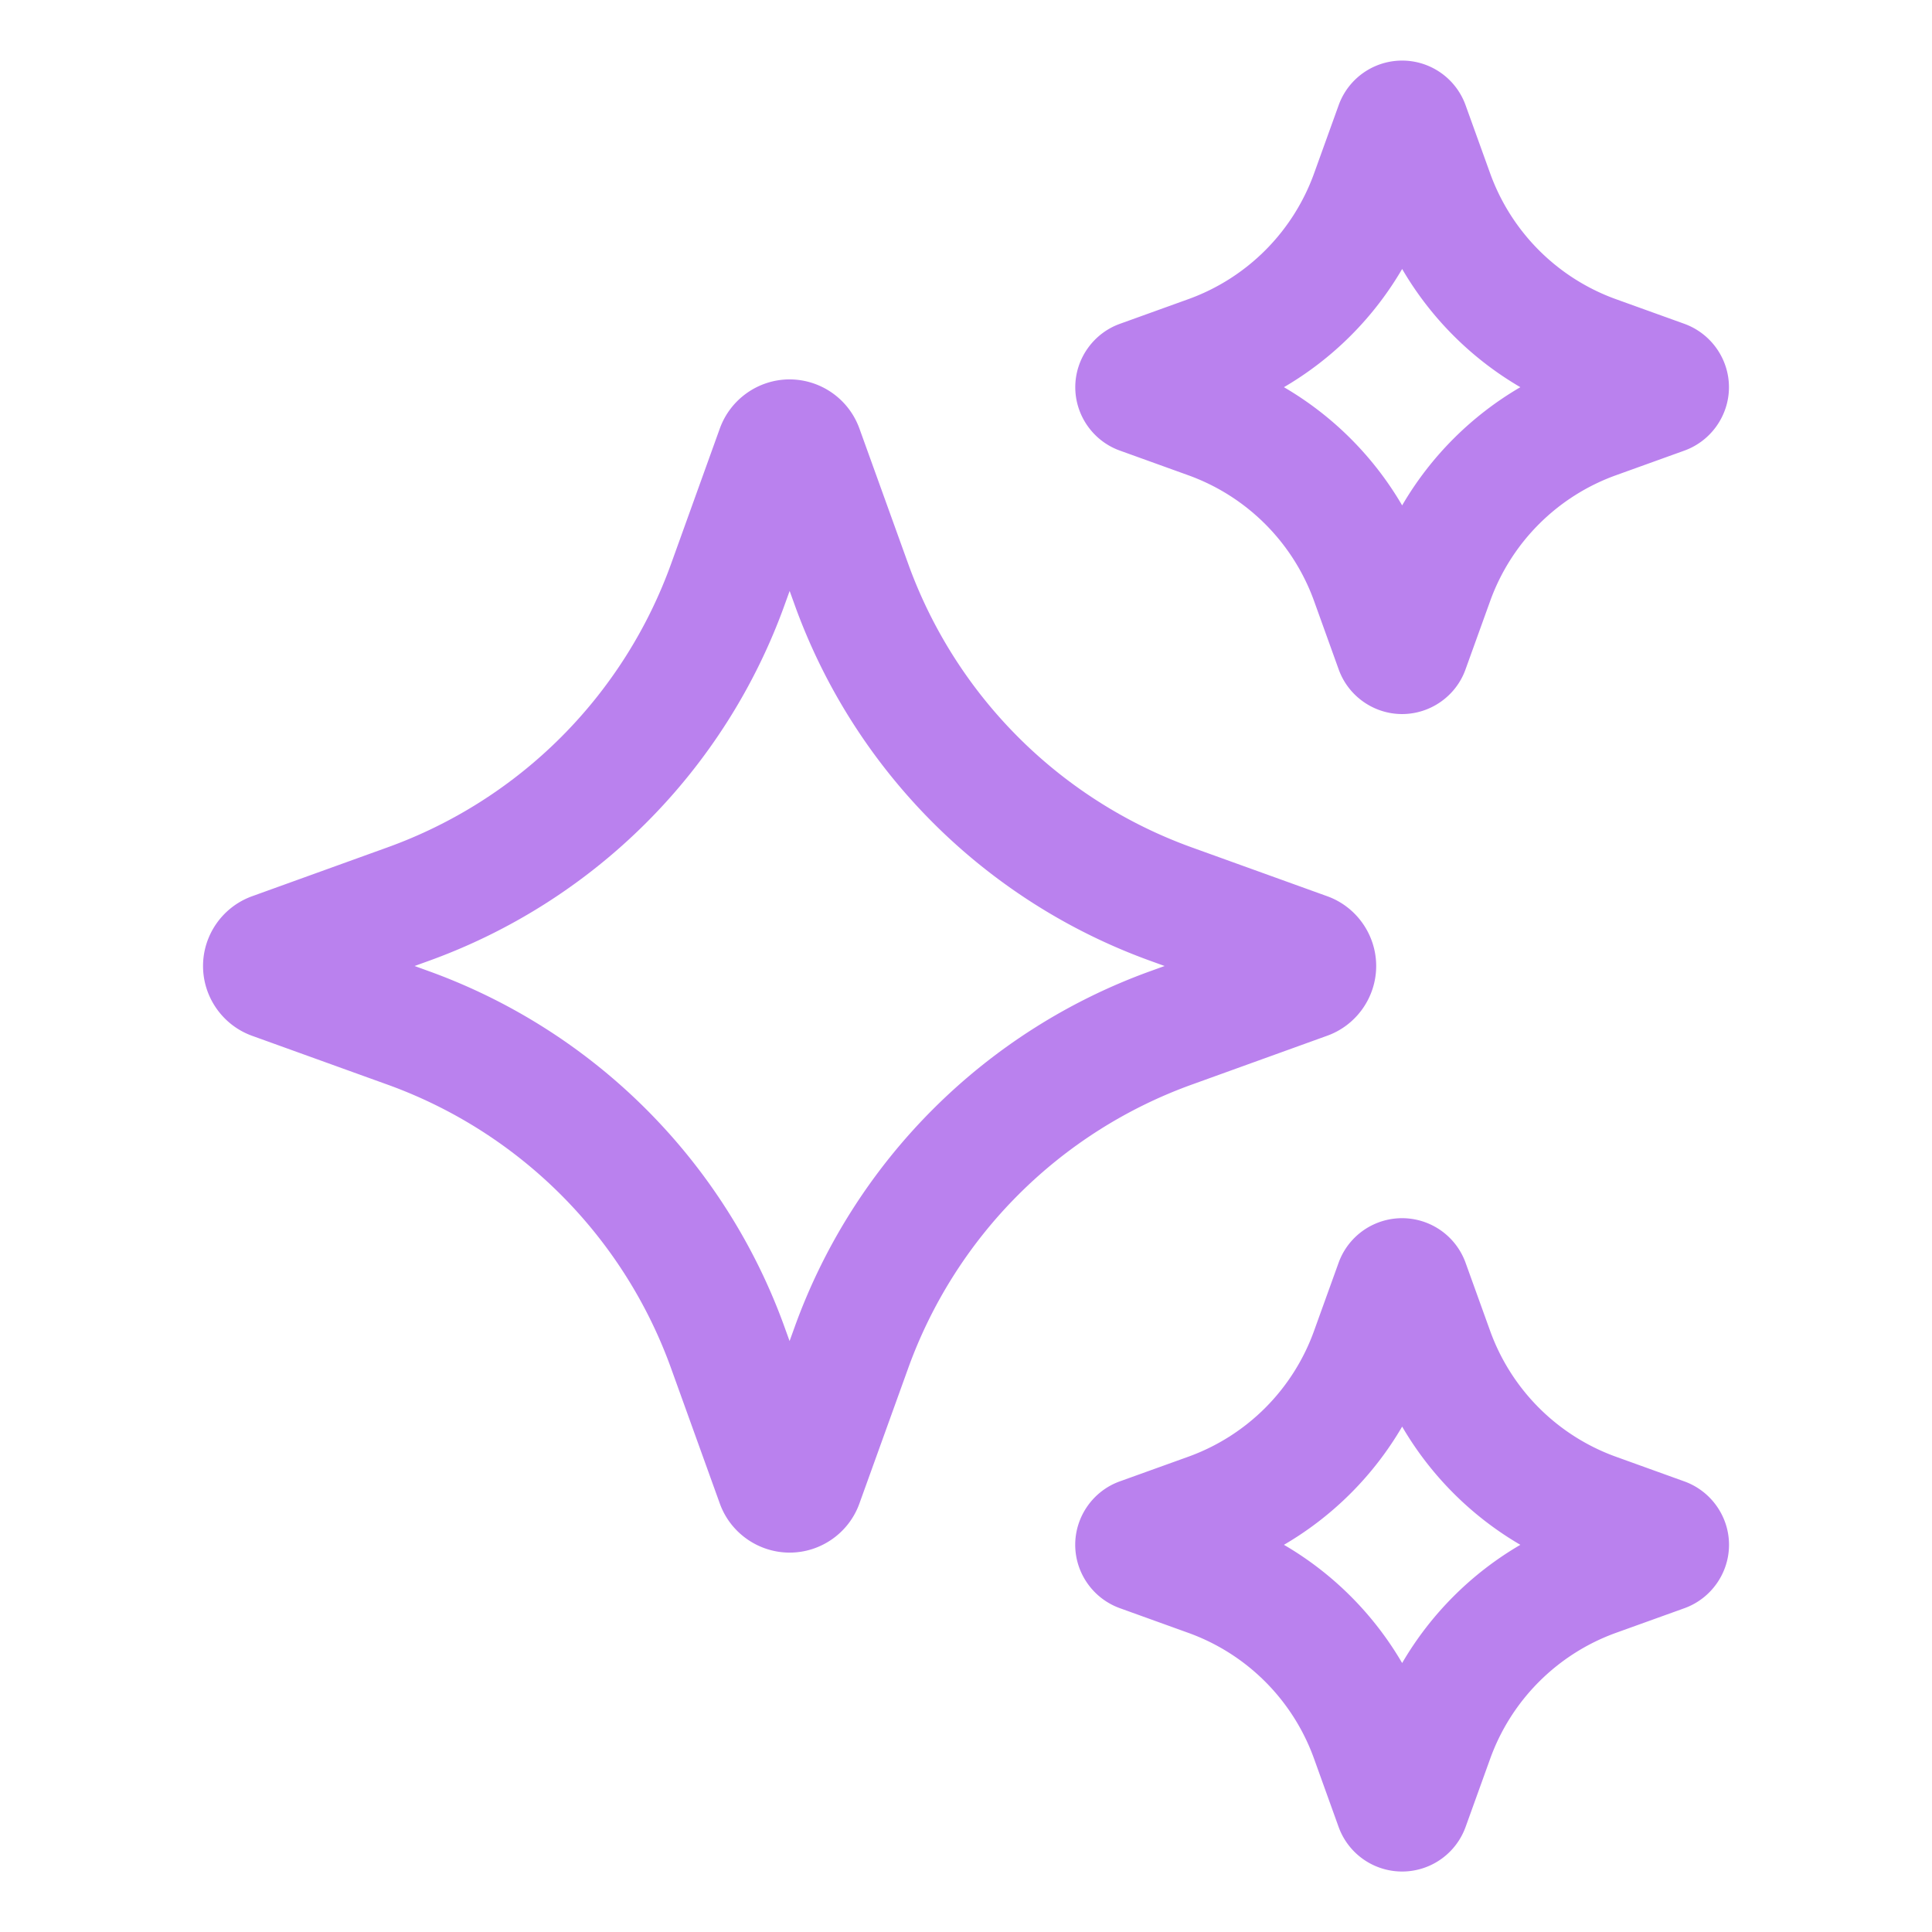 <svg xmlns="http://www.w3.org/2000/svg" version="1.1" xmlns:xlink="http://www.w3.org/1999/xlink" width="40" height="40" x="0" y="0" viewBox="0 0 32 32" style="enable-background:new 0 0 512 512" xml:space="preserve" class=""><g><path d="M21.98 17.156c.487-.174.814-.639.814-1.156s-.327-.982-.812-1.156l-2.23-.804a7.81 7.81 0 0 1-4.714-4.714l-.804-2.23a1.232 1.232 0 0 0-1.154-.812h-.001c-.516 0-.98.326-1.156.812l-.803 2.23a7.807 7.807 0 0 1-4.715 4.714l-2.228.804c-.487.175-.814.639-.814 1.156s.327.981.812 1.156l2.23.804a7.808 7.808 0 0 1 4.714 4.714l.804 2.231c.175.485.64.811 1.156.811h.001c.516 0 .98-.327 1.154-.812l.804-2.23a7.81 7.81 0 0 1 4.714-4.714zm-2.906-1.078a9.802 9.802 0 0 0-5.918 5.918l-.078.216-.078-.216a9.807 9.807 0 0 0-5.918-5.918L6.867 16l.216-.078a9.802 9.802 0 0 0 5.918-5.918l.078-.216.078.216a9.803 9.803 0 0 0 5.917 5.918l.216.078zM18.548 7.463l1.129.407a3.463 3.463 0 0 1 2.09 2.09l.406 1.128c.159.442.581.739 1.05.739s.892-.297 1.05-.738l.407-1.129a3.46 3.46 0 0 1 2.09-2.09l1.13-.407c.439-.159.736-.58.737-1.047s-.293-.89-.737-1.052l-1.13-.407a3.465 3.465 0 0 1-2.09-2.09l-.407-1.129a1.117 1.117 0 0 0-2.099 0l-.407 1.129a3.463 3.463 0 0 1-2.09 2.09l-1.132.408c-.44.16-.736.583-.735 1.051s.298.889.738 1.047zm4.676-3.008a5.437 5.437 0 0 0 1.958 1.958 5.437 5.437 0 0 0-1.958 1.958 5.444 5.444 0 0 0-1.958-1.958 5.452 5.452 0 0 0 1.958-1.958zM27.899 24.537l-1.129-.407a3.465 3.465 0 0 1-2.09-2.09l-.407-1.129a1.118 1.118 0 0 0-2.1 0l-.407 1.129a3.46 3.46 0 0 1-2.09 2.09l-1.128.406c-.441.158-.738.58-.739 1.048s.294.891.738 1.052l1.129.407a3.458 3.458 0 0 1 2.09 2.09l.406 1.128a1.118 1.118 0 0 0 2.102.001l.407-1.129a3.465 3.465 0 0 1 2.09-2.09l1.134-.408c.439-.161.734-.583.733-1.051s-.299-.888-.739-1.047zm-4.675 3.008a5.437 5.437 0 0 0-1.958-1.958 5.444 5.444 0 0 0 1.958-1.958 5.444 5.444 0 0 0 1.958 1.958 5.444 5.444 0 0 0-1.958 1.958z" fill="#BA81EE" opacity="1" data-original="#000000"></path></g></svg>